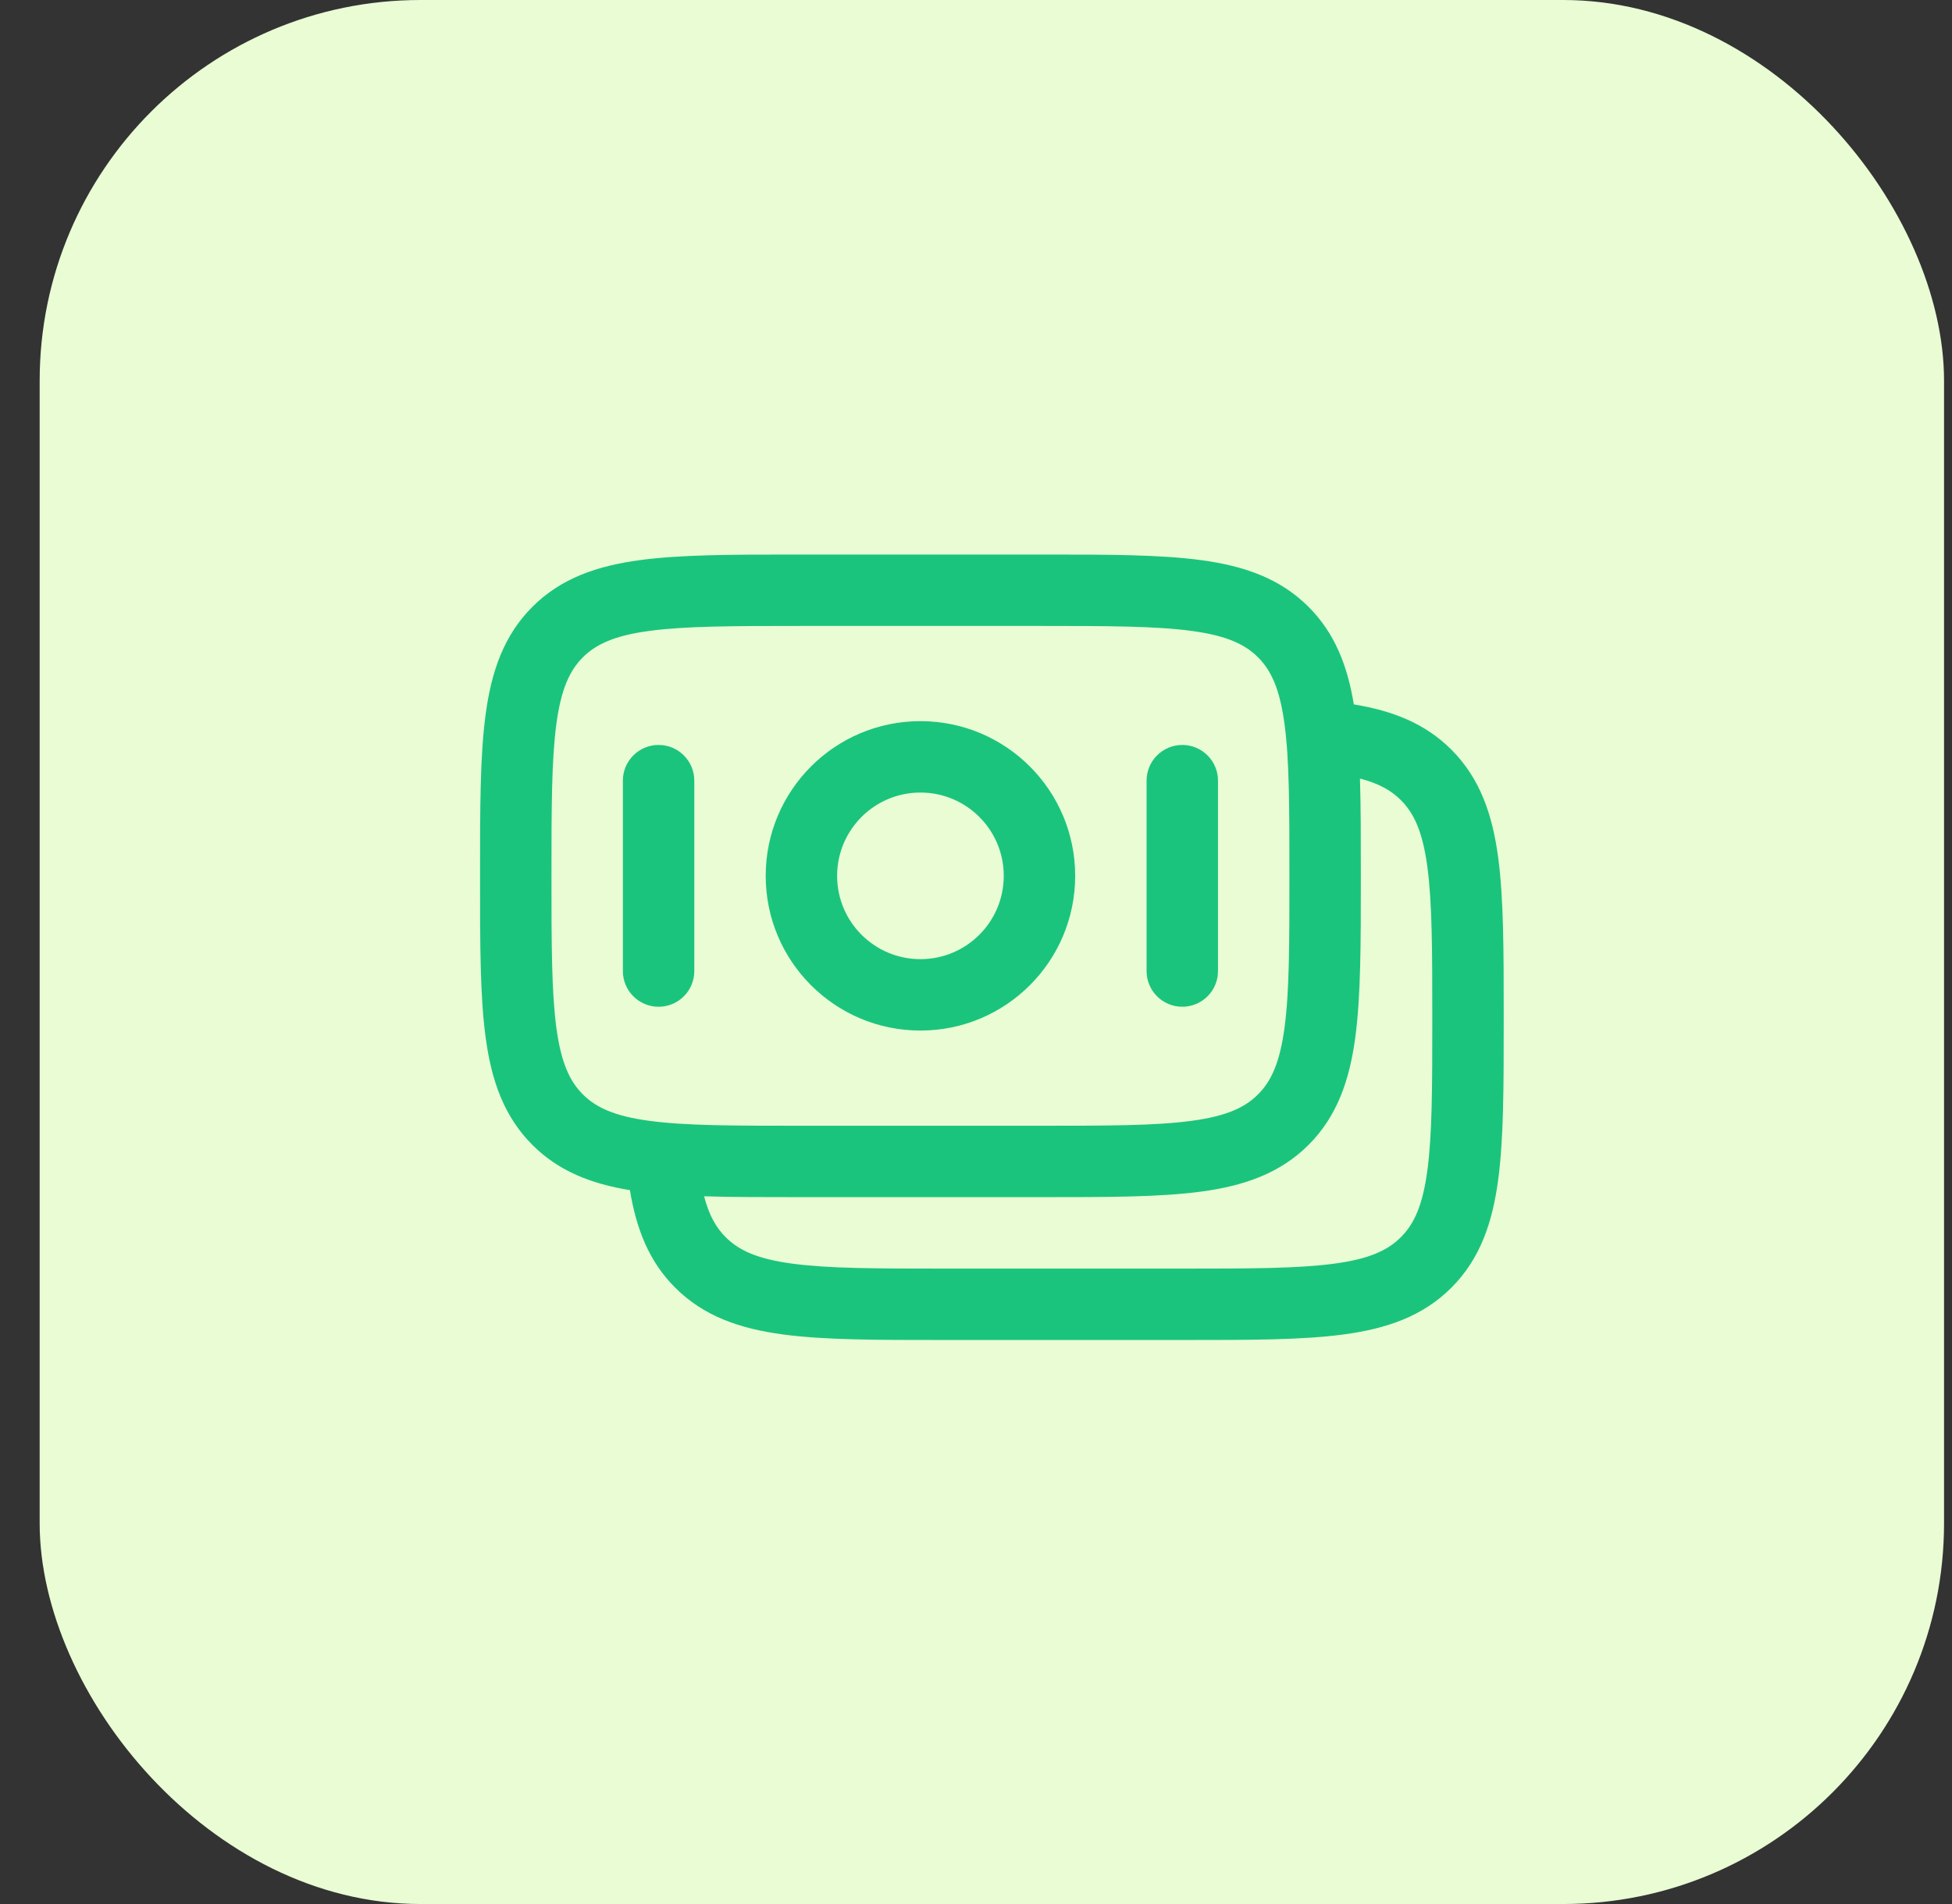 <svg width="41" height="40" viewBox="0 0 41 40" fill="none" xmlns="http://www.w3.org/2000/svg">
<rect x="0" y="0" width="41" height="40" fill="#333333" stroke="none"/>
<rect x="0.833" width="40" height="40" rx="8" fill="#E9FCD4"/>
<path fill-rule="evenodd" clip-rule="evenodd" d="M16.778 11.65H21.888C23.256 11.65 24.358 11.65 25.225 11.767C26.125 11.888 26.883 12.147 27.485 12.749C28.039 13.303 28.303 13.99 28.436 14.798C29.244 14.931 29.931 15.194 30.485 15.749C31.087 16.351 31.346 17.109 31.467 18.009C31.584 18.876 31.584 19.978 31.584 21.346V21.455C31.584 22.823 31.584 23.925 31.467 24.792C31.346 25.692 31.087 26.45 30.485 27.052C29.883 27.654 29.125 27.913 28.225 28.034C27.358 28.151 26.256 28.151 24.888 28.151H19.779C18.411 28.151 17.309 28.151 16.442 28.034C15.542 27.913 14.784 27.654 14.182 27.052C13.627 26.498 13.364 25.811 13.231 25.003C12.423 24.87 11.736 24.607 11.182 24.052C10.58 23.45 10.321 22.692 10.2 21.792C10.083 20.925 10.083 19.823 10.083 18.455V18.346C10.083 16.978 10.083 15.876 10.2 15.009C10.321 14.108 10.58 13.351 11.182 12.749C11.784 12.147 12.541 11.888 13.441 11.767C14.309 11.65 15.411 11.65 16.778 11.65ZM14.789 25.132C14.894 25.535 15.043 25.792 15.242 25.991C15.519 26.268 15.908 26.449 16.642 26.547C17.397 26.649 18.398 26.651 19.834 26.651H24.834C26.269 26.651 27.27 26.649 28.025 26.547C28.759 26.449 29.148 26.268 29.424 25.991C29.701 25.715 29.882 25.326 29.98 24.592C30.082 23.837 30.084 22.836 30.084 21.401C30.084 19.965 30.082 18.964 29.98 18.209C29.882 17.475 29.701 17.086 29.424 16.809C29.225 16.61 28.968 16.461 28.565 16.356C28.583 16.945 28.583 17.606 28.583 18.346V18.455C28.583 19.823 28.583 20.925 28.467 21.792C28.346 22.692 28.087 23.45 27.485 24.052C26.883 24.654 26.125 24.913 25.225 25.034C24.358 25.15 23.256 25.15 21.888 25.15H16.778C16.039 25.15 15.378 25.15 14.789 25.132ZM13.641 13.254C12.908 13.352 12.519 13.533 12.242 13.809C11.966 14.086 11.785 14.475 11.686 15.209C11.585 15.964 11.583 16.965 11.583 18.4C11.583 19.836 11.585 20.837 11.686 21.592C11.785 22.326 11.966 22.715 12.242 22.991C12.519 23.268 12.908 23.449 13.641 23.547C14.397 23.649 15.398 23.65 16.833 23.65H21.833C23.269 23.65 24.27 23.649 25.025 23.547C25.759 23.449 26.148 23.268 26.424 22.991C26.701 22.715 26.881 22.326 26.98 21.592C27.082 20.837 27.083 19.836 27.083 18.4C27.083 16.965 27.082 15.964 26.98 15.209C26.881 14.475 26.701 14.086 26.424 13.809C26.148 13.533 25.759 13.352 25.025 13.254C24.27 13.152 23.269 13.15 21.833 13.15H16.833C15.398 13.15 14.397 13.152 13.641 13.254ZM19.333 16.65C18.367 16.65 17.583 17.434 17.583 18.4C17.583 19.367 18.367 20.15 19.333 20.15C20.3 20.15 21.083 19.367 21.083 18.4C21.083 17.434 20.3 16.65 19.333 16.65ZM16.083 18.4C16.083 16.605 17.538 15.15 19.333 15.15C21.128 15.15 22.583 16.605 22.583 18.4C22.583 20.195 21.128 21.65 19.333 21.65C17.538 21.65 16.083 20.195 16.083 18.4ZM13.833 15.65C14.248 15.65 14.583 15.986 14.583 16.4V20.4C14.583 20.815 14.248 21.15 13.833 21.15C13.419 21.15 13.083 20.815 13.083 20.4V16.4C13.083 15.986 13.419 15.65 13.833 15.65ZM24.833 15.65C25.247 15.65 25.583 15.986 25.583 16.4V20.4C25.583 20.815 25.247 21.15 24.833 21.15C24.419 21.15 24.083 20.815 24.083 20.4V16.4C24.083 15.986 24.419 15.65 24.833 15.65Z" fill="#1BC47D"/>
</svg>
